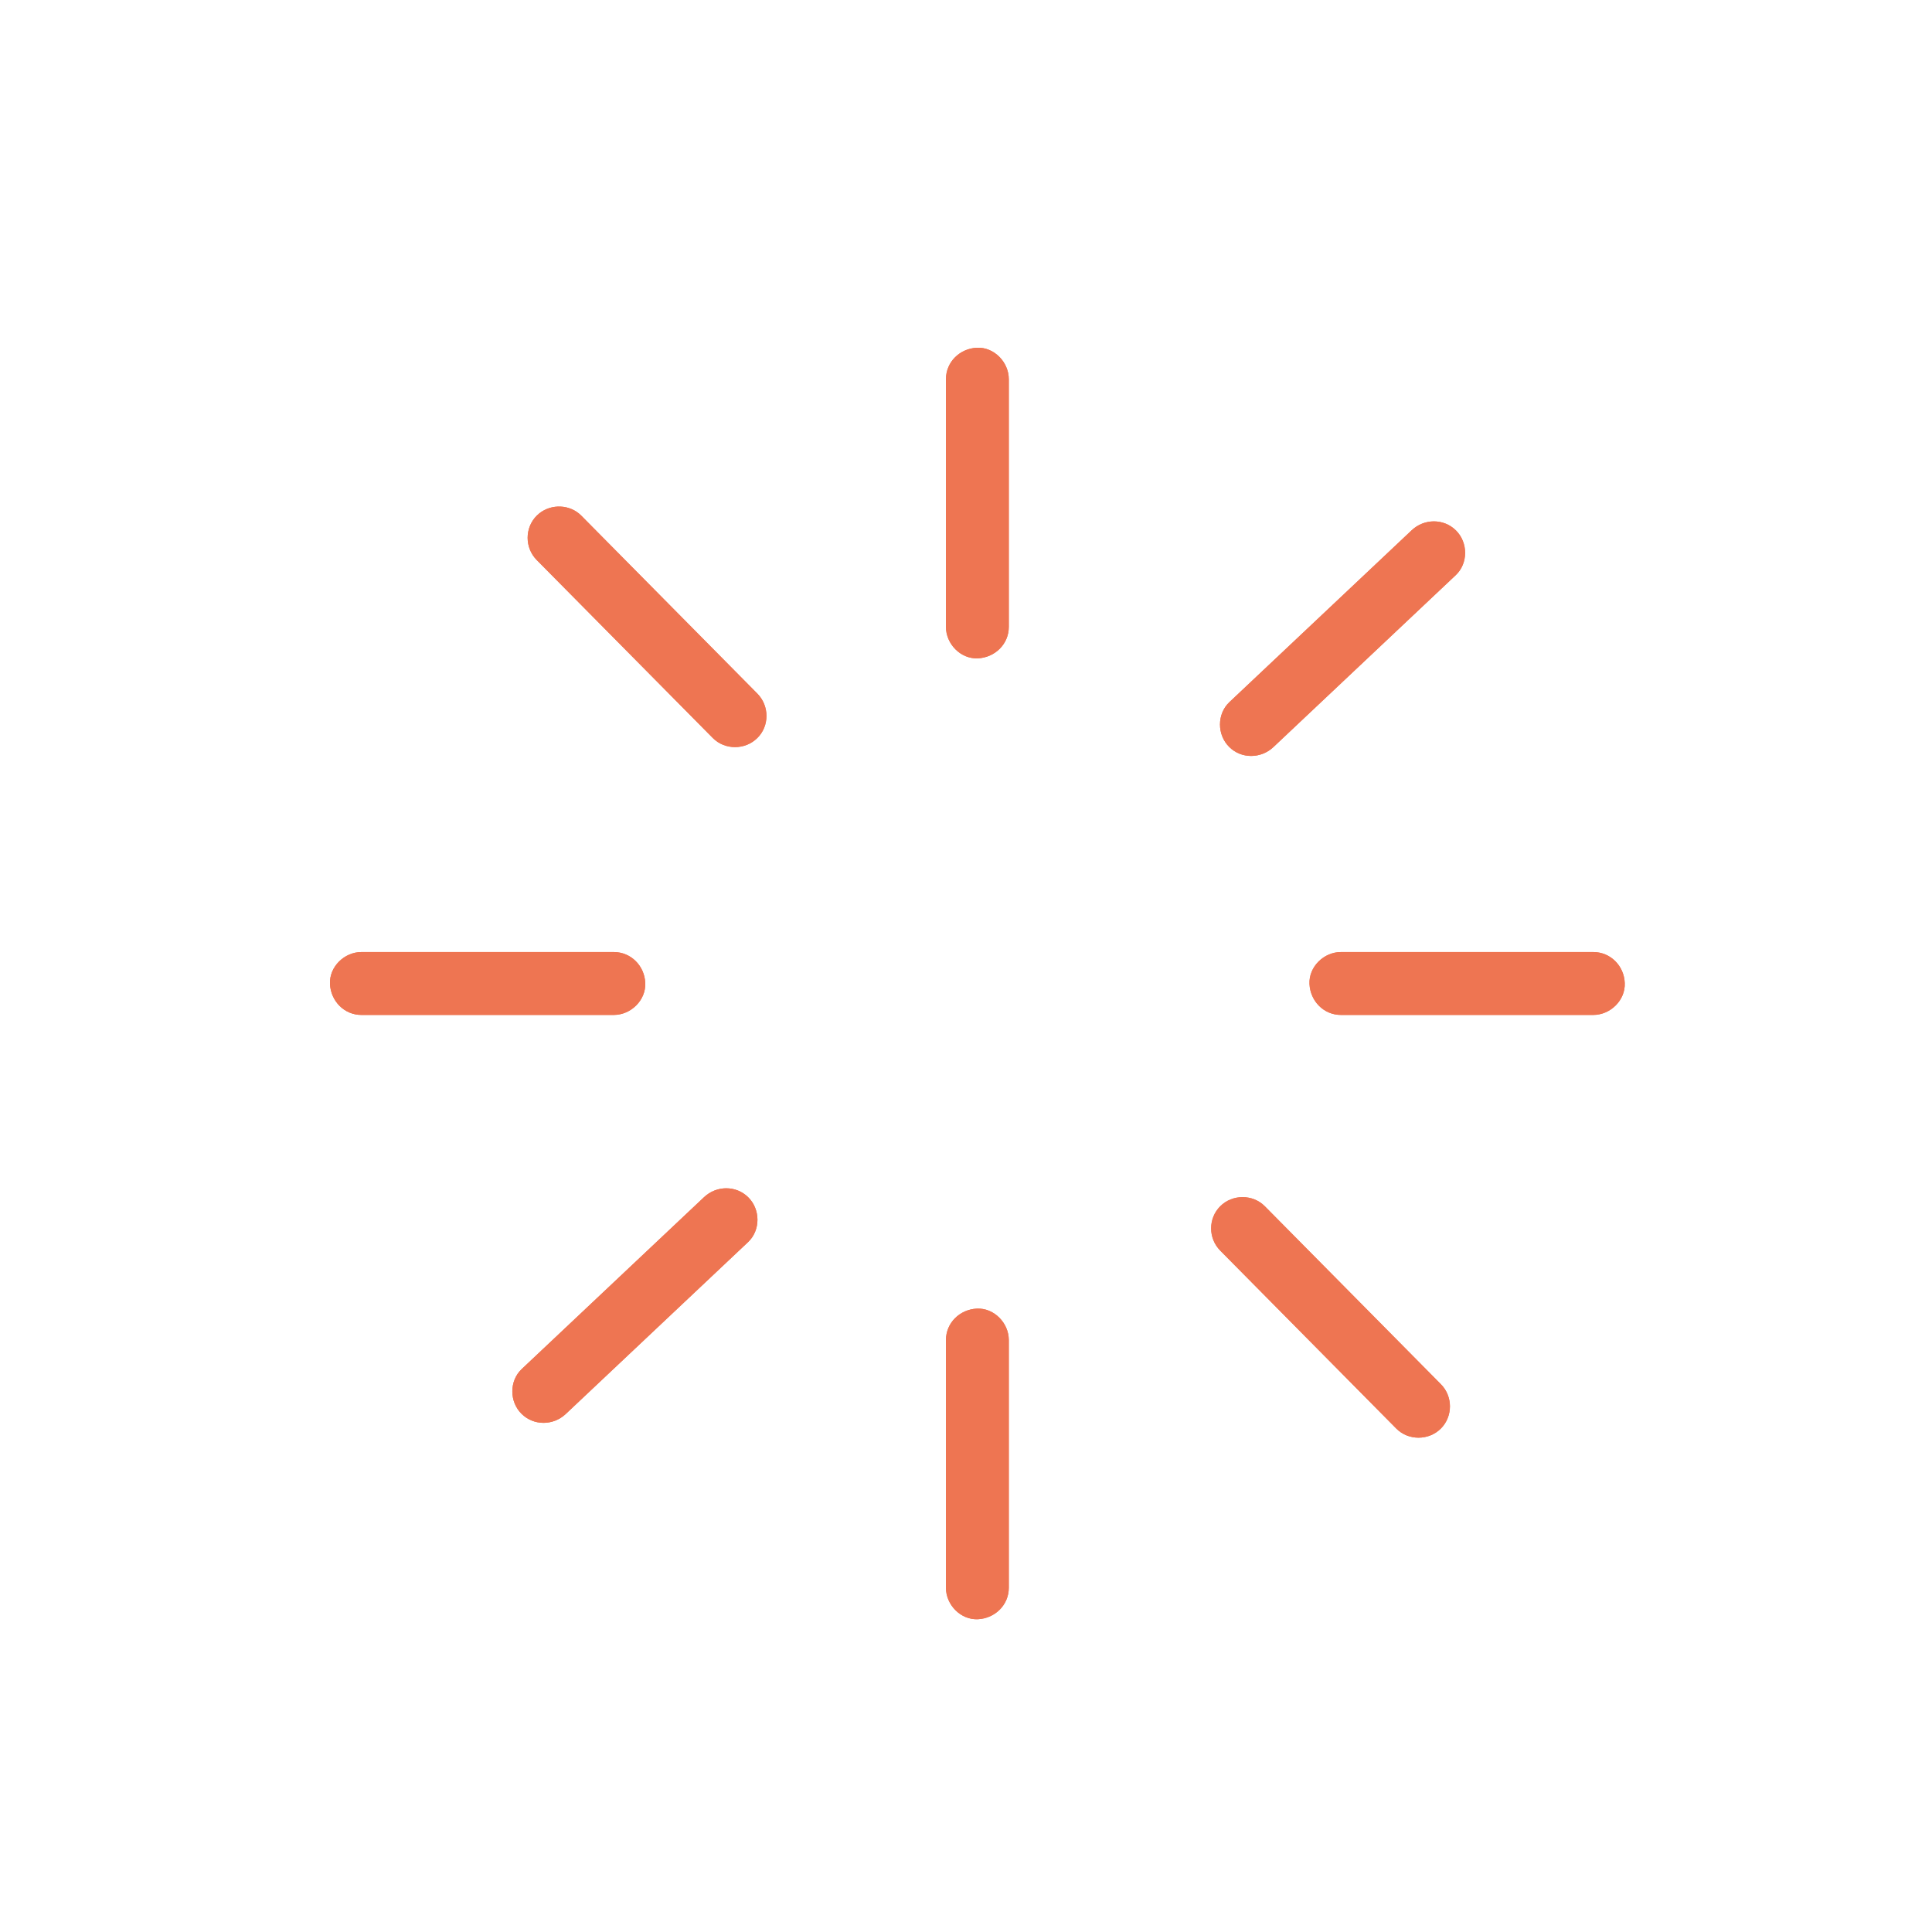 <?xml version="1.0" encoding="UTF-8"?>
<svg width="85px" height="85px" viewBox="0 0 85 85" version="1.1" xmlns="http://www.w3.org/2000/svg" xmlns:xlink="http://www.w3.org/1999/xlink">
    <!-- Generator: Sketch 63.1 (92452) - https://sketch.com -->
    <title>icon/custom/clementine@3x</title>
    <desc>Created with Sketch.</desc>
    <g id="icon/custom/clementine" stroke="none" stroke-width="1" fill="none" fill-rule="evenodd">
        <g id="Group" transform="translate(14, 14.769)" fill="#EE7552" fill-rule="nonzero">
            <g transform="translate(27.118, 0)" id="Path">
                <g>
                    <path d="M1.858,0.53 C1.108,0.567 0.5,1.156 0.5,1.913 L0.5,12.813 C0.5,13.563 1.148,14.233 1.907,14.195 C2.657,14.158 3.265,13.569 3.265,12.813 L3.265,1.913 C3.265,1.162 2.616,0.493 1.858,0.53 Z M1.907,1.529 C2.075,1.521 2.265,1.716 2.265,1.913 L2.265,12.813 C2.265,13.017 2.092,13.185 1.858,13.197 C1.689,13.205 1.5,13.009 1.5,12.813 L1.5,1.913 C1.5,1.708 1.673,1.54 1.907,1.529 Z"></path>
                    <path d="M1.858,42.805 C1.108,42.842 0.5,43.431 0.5,44.187 L0.5,55.087 C0.5,55.838 1.148,56.507 1.907,56.47 C2.657,56.433 3.265,55.844 3.265,55.087 L3.265,44.187 C3.265,43.437 2.616,42.767 1.858,42.805 Z M1.907,43.803 C2.075,43.795 2.265,43.991 2.265,44.187 L2.265,55.087 C2.265,55.292 2.092,55.46 1.858,55.471 C1.689,55.479 1.5,55.284 1.5,55.087 L1.5,44.187 C1.5,43.983 1.673,43.815 1.907,43.803 Z"></path>
                </g>
                <path d="M1.858,0.53 C1.108,0.567 0.5,1.156 0.5,1.913 L0.5,12.813 C0.5,13.563 1.148,14.233 1.907,14.195 C2.657,14.158 3.265,13.569 3.265,12.813 L3.265,1.913 C3.265,1.162 2.616,0.493 1.858,0.53 Z"></path>
                <path d="M1.858,42.805 C1.108,42.842 0.5,43.431 0.5,44.187 L0.5,55.087 C0.5,55.838 1.148,56.507 1.907,56.47 C2.657,56.433 3.265,55.844 3.265,55.087 L3.265,44.187 C3.265,43.437 2.616,42.767 1.858,42.805 Z"></path>
            </g>
            <g transform="translate(0, 26.617)" id="Path">
                <g>
                    <path d="M13.006,0.5 L1.9,0.5 C1.15,0.5 0.481,1.149 0.518,1.908 C0.555,2.658 1.144,3.267 1.9,3.267 L13.006,3.267 C13.756,3.267 14.425,2.618 14.388,1.859 C14.36,1.113 13.764,0.5 13.006,0.5 Z M1.9,1.5 L13.006,1.5 C13.211,1.5 13.38,1.674 13.389,1.902 C13.397,2.077 13.202,2.267 13.006,2.267 L1.9,2.267 C1.696,2.267 1.529,2.093 1.517,1.859 C1.509,1.69 1.704,1.5 1.9,1.5 Z"></path>
                    <path d="M56.1,0.5 L44.994,0.5 C44.244,0.5 43.575,1.149 43.612,1.908 C43.649,2.658 44.238,3.267 44.994,3.267 L56.1,3.267 C56.85,3.267 57.519,2.618 57.482,1.859 C57.454,1.113 56.859,0.5 56.1,0.5 Z M44.994,1.5 L56.1,1.5 C56.306,1.5 56.474,1.674 56.483,1.902 C56.491,2.077 56.296,2.267 56.1,2.267 L44.994,2.267 C44.79,2.267 44.623,2.093 44.611,1.859 C44.603,1.69 44.798,1.5 44.994,1.5 Z"></path>
                </g>
                <path d="M13.006,0.5 L1.9,0.5 C1.15,0.5 0.481,1.149 0.518,1.908 C0.555,2.658 1.144,3.267 1.9,3.267 L13.006,3.267 C13.756,3.267 14.425,2.618 14.388,1.859 C14.36,1.113 13.764,0.5 13.006,0.5 Z"></path>
                <path d="M56.1,0.5 L44.994,0.5 C44.244,0.5 43.575,1.149 43.612,1.908 C43.649,2.658 44.238,3.267 44.994,3.267 L56.1,3.267 C56.85,3.267 57.519,2.618 57.482,1.859 C57.454,1.113 56.859,0.5 56.1,0.5 Z"></path>
            </g>
        </g>
        <g id="Group" transform="translate(22, 21.769)" fill="#EE7552" fill-rule="nonzero">
            <g transform="translate(0, 0.647)" id="Path">
                <g>
                    <path d="M40.109,0.913 L32.086,8.477 C31.535,8.999 31.543,9.912 32.077,10.443 C32.606,10.978 33.477,10.97 34.025,10.452 L42.048,2.887 C42.599,2.366 42.591,1.453 42.057,0.922 C41.52,0.387 40.657,0.395 40.109,0.913 Z M41.352,1.631 C41.492,1.771 41.495,2.034 41.361,2.16 L33.339,9.725 C33.177,9.878 32.927,9.88 32.785,9.737 C32.642,9.594 32.639,9.331 32.773,9.205 L40.796,1.64 C40.958,1.487 41.205,1.484 41.352,1.631 Z"></path>
                    <path d="M8.975,30.254 L0.952,37.818 C0.401,38.34 0.409,39.253 0.943,39.784 C1.48,40.319 2.343,40.311 2.891,39.793 L10.914,32.229 C11.465,31.707 11.457,30.794 10.923,30.263 C10.386,29.728 9.523,29.736 8.975,30.254 Z M10.218,30.972 C10.358,31.112 10.361,31.375 10.227,31.501 L2.205,39.066 C2.042,39.219 1.795,39.222 1.648,39.075 C1.508,38.935 1.505,38.672 1.639,38.546 L9.662,30.981 C9.824,30.828 10.07,30.825 10.218,30.972 Z"></path>
                </g>
                <path d="M40.109,0.913 L32.086,8.477 C31.535,8.999 31.543,9.912 32.077,10.443 C32.606,10.978 33.477,10.97 34.025,10.452 L42.048,2.887 C42.599,2.366 42.591,1.453 42.057,0.922 C41.52,0.387 40.657,0.395 40.109,0.913 Z"></path>
                <path d="M8.975,30.254 L0.952,37.818 C0.401,38.34 0.409,39.253 0.943,39.784 C1.48,40.319 2.343,40.311 2.891,39.793 L10.914,32.229 C11.465,31.707 11.457,30.794 10.923,30.263 C10.386,29.728 9.523,29.736 8.975,30.254 Z"></path>
            </g>
            <path d="M1.616,0.916 C1.079,1.451 1.082,2.331 1.613,2.869 L9.358,10.698 C9.889,11.236 10.785,11.233 11.319,10.701 C11.857,10.175 11.854,9.287 11.322,8.749 L3.577,0.92 C3.082,0.418 2.268,0.387 1.727,0.817 L1.616,0.916 Z M2.865,1.622 L10.61,9.451 C10.757,9.599 10.757,9.852 10.617,9.99 C10.47,10.136 10.209,10.137 10.07,9.996 L2.325,2.167 C2.178,2.018 2.177,1.769 2.322,1.625 C2.465,1.482 2.726,1.481 2.865,1.622 Z" id="Path"></path>
            <path d="M31.687,31.299 C31.15,31.833 31.153,32.713 31.684,33.251 L39.429,41.08 C39.959,41.618 40.856,41.615 41.39,41.084 C41.927,40.549 41.924,39.66 41.39,39.128 L33.648,31.302 C33.117,30.764 32.221,30.767 31.687,31.299 Z M32.936,32.004 L40.681,39.833 C40.827,39.979 40.828,40.232 40.684,40.375 C40.541,40.518 40.279,40.519 40.14,40.378 L32.396,32.549 C32.249,32.4 32.248,32.151 32.392,32.007 C32.536,31.864 32.797,31.863 32.936,32.004 Z" id="Path"></path>
            <path d="M1.616,0.916 C1.079,1.451 1.082,2.331 1.613,2.869 L9.358,10.698 C9.889,11.236 10.785,11.233 11.319,10.701 C11.857,10.175 11.854,9.287 11.322,8.749 L3.577,0.92 C3.082,0.418 2.268,0.387 1.727,0.817 L1.616,0.916 Z" id="Path"></path>
            <path d="M31.687,31.299 C31.15,31.833 31.153,32.713 31.684,33.251 L39.429,41.08 C39.959,41.618 40.856,41.615 41.39,41.084 C41.927,40.549 41.924,39.66 41.39,39.128 L33.648,31.302 C33.117,30.764 32.221,30.767 31.687,31.299 Z" id="Path"></path>
        </g>
    </g>
</svg>